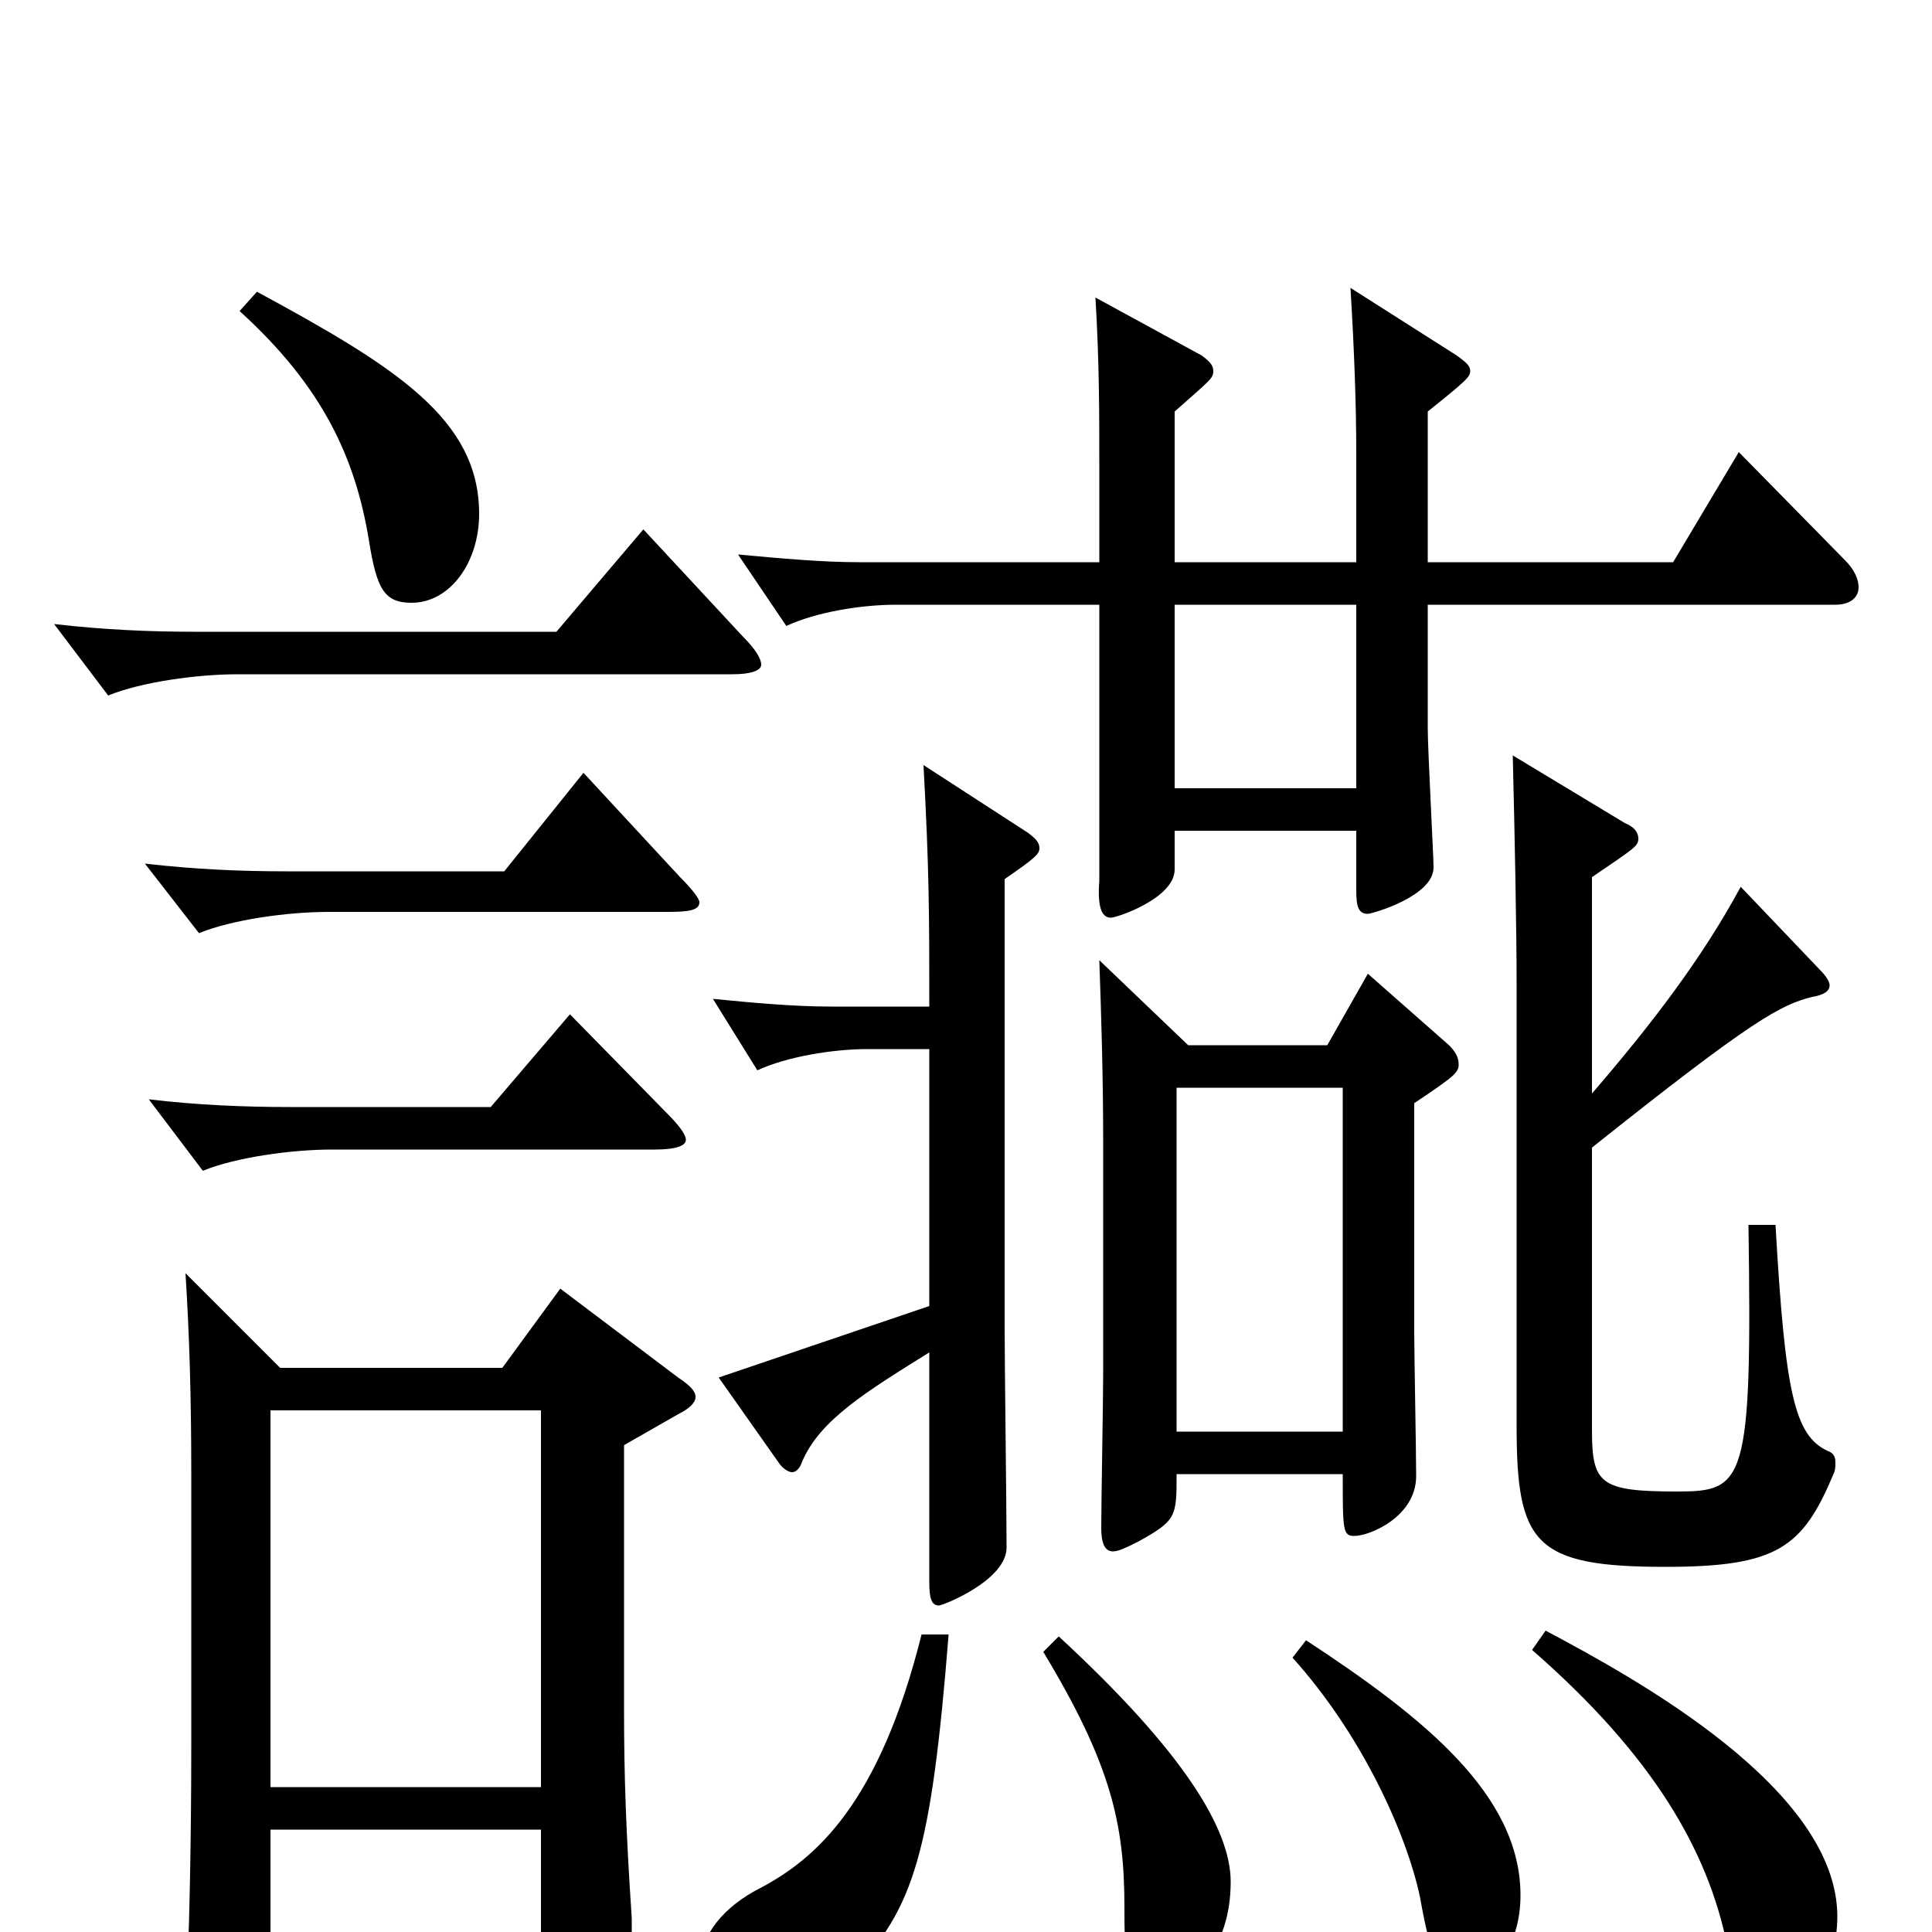 <svg xmlns="http://www.w3.org/2000/svg" viewBox="0 -1000 1000 1000">
	<path fill="#000000" d="M739 -787C759 -803 761 -805 761 -808C761 -811 758 -813 754 -816L699 -851C701 -818 702 -790 702 -765V-709H608V-787C626 -803 628 -804 628 -808C628 -811 626 -813 622 -816L567 -846C569 -813 569 -785 569 -760V-709H445C425 -709 404 -711 382 -713L407 -676C422 -683 445 -687 464 -687H569V-544C568 -531 570 -525 575 -525C578 -525 608 -535 608 -550V-570H702V-539C702 -531 703 -527 708 -527C710 -527 742 -536 742 -551C742 -557 739 -612 739 -623V-687H950C958 -687 962 -691 962 -696C962 -700 960 -705 955 -710L900 -766L866 -709H739ZM702 -592H608V-687H702ZM430 -479C411 -479 389 -481 369 -483L392 -446C407 -453 431 -457 449 -457H481V-324L372 -287L403 -243C405 -240 408 -238 410 -238C412 -238 414 -240 415 -243C424 -265 449 -280 481 -300V-181C481 -173 482 -169 486 -169C488 -169 521 -182 521 -199C521 -217 520 -296 520 -312V-545C536 -556 538 -558 538 -561C538 -564 536 -566 532 -569L478 -604C481 -549 481 -526 481 -479ZM477 -154C455 -66 422 -38 394 -23C374 -13 363 2 363 15C363 29 376 42 396 42C411 42 427 35 441 21C473 -12 482 -41 491 -154ZM732 -429C753 -443 755 -445 755 -449C755 -453 753 -456 750 -459L708 -496L687 -459H615L569 -503C570 -475 571 -442 571 -410V-289C571 -276 570 -221 570 -209C570 -201 572 -197 576 -197C579 -197 583 -199 589 -202C609 -213 609 -215 609 -237H695C695 -208 695 -205 701 -205C709 -205 733 -215 733 -236C733 -248 732 -300 732 -311ZM609 -437H695V-259H609ZM96 -341C98 -310 99 -277 99 -238V-96C99 -48 98 6 96 39V46C96 56 97 61 103 61C107 61 113 59 121 55C138 48 140 45 140 30V-53H280V23C280 31 281 34 285 34C288 34 294 32 304 27C324 18 327 14 327 1V-7C324 -52 323 -81 323 -115V-252L351 -268C357 -271 360 -274 360 -277C360 -280 357 -283 351 -287L290 -333L260 -292H145ZM140 -75V-270H280V-75ZM124 -839C167 -800 184 -763 191 -720C195 -695 199 -688 213 -688C233 -688 248 -709 248 -734C248 -783 205 -810 133 -849ZM288 -673H101C78 -673 54 -674 28 -677L56 -640C73 -647 102 -651 123 -651H379C389 -651 394 -653 394 -656C394 -659 391 -664 385 -670L333 -726ZM901 -541C881 -504 855 -470 824 -434V-546C846 -561 848 -562 848 -566C848 -569 846 -572 841 -574L783 -609C784 -569 785 -518 785 -490V-262C785 -201 794 -189 862 -189C920 -189 933 -199 949 -237C950 -239 950 -241 950 -243C950 -246 949 -248 946 -249C929 -257 924 -278 919 -366H905C907 -232 903 -228 868 -228C828 -228 824 -232 824 -260V-406C908 -473 922 -480 938 -484C944 -485 947 -487 947 -490C947 -492 945 -495 942 -498ZM261 -549H148C125 -549 101 -550 75 -553L103 -517C120 -524 149 -528 170 -528H346C357 -528 362 -529 362 -533C362 -535 358 -540 352 -546L302 -600ZM254 -427H150C127 -427 102 -428 77 -431L105 -394C122 -401 151 -405 172 -405H339C350 -405 355 -407 355 -410C355 -413 351 -418 345 -424L295 -475ZM793 -146C856 -91 884 -42 894 7C899 32 907 43 917 43C934 43 951 20 951 -8C951 -74 847 -131 800 -156ZM540 -145C575 -87 582 -56 582 -13C582 9 582 28 598 28C616 28 637 10 637 -26C637 -53 613 -93 548 -153ZM669 -142C705 -102 728 -51 735 -18C741 16 746 25 756 25C774 25 787 6 787 -19C787 -71 737 -111 676 -151Z"/>
</svg>